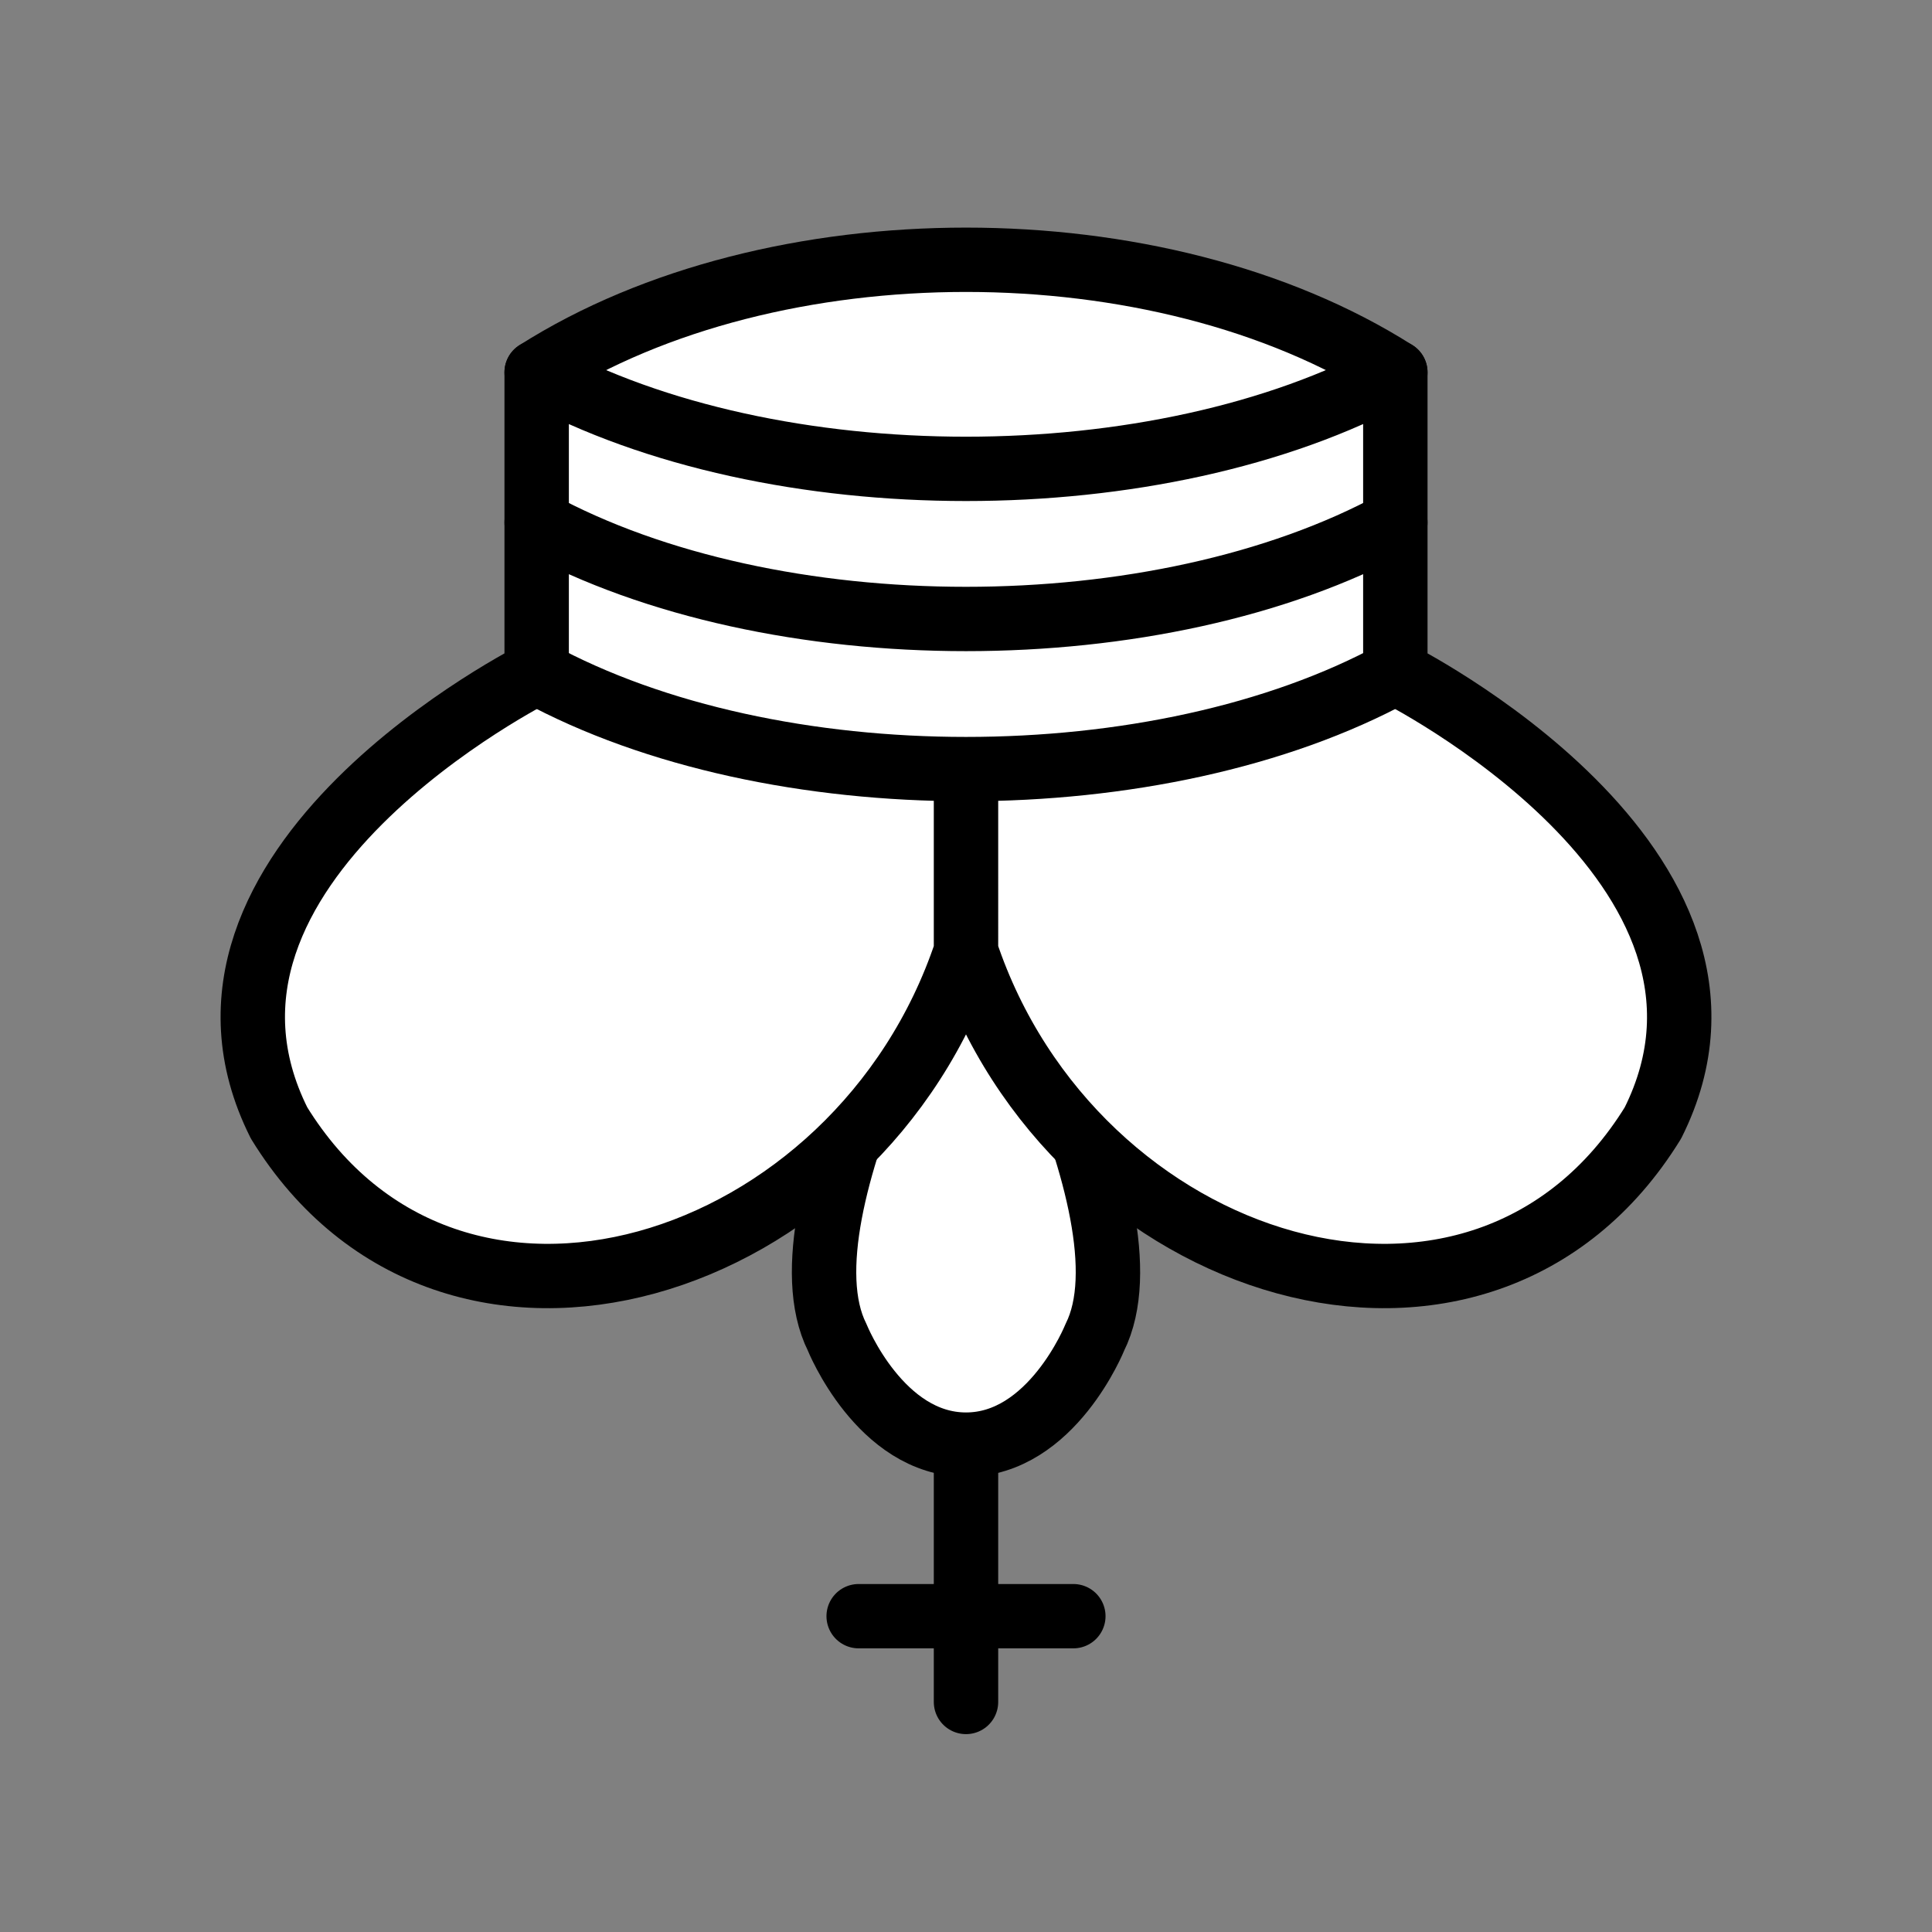 <?xml version="1.0" encoding="UTF-8" standalone="no"?>
<svg
   width="45"
   height="45"
   version="1.1"
   id="svg4"
   sodipodi:docname="icon.svg"
   inkscape:version="1.3 (0e150ed6c4, 2023-07-21)"
   xmlns:inkscape="http://www.inkscape.org/namespaces/inkscape"
   xmlns:sodipodi="http://sodipodi.sourceforge.net/DTD/sodipodi-0.dtd"
   xmlns="http://www.w3.org/2000/svg"
   xmlns:svg="http://www.w3.org/2000/svg">
  <rect width="100%" height="100%" fill="#808080" stroke="none"/>
  <defs
     id="defs4" />
  <sodipodi:namedview
     id="namedview4"
     pagecolor="#ffffff"
     bordercolor="#000000"
     borderopacity="0.25"
     inkscape:showpageshadow="2"
     inkscape:pageopacity="0.0"
     inkscape:pagecheckerboard="0"
     inkscape:deskcolor="#d1d1d1"
     inkscape:zoom="18.133333"
     inkscape:cx="22.472426"
     inkscape:cy="22.5"
     inkscape:window-width="1920"
     inkscape:window-height="1026"
     inkscape:window-x="0"
     inkscape:window-y="22"
     inkscape:window-maximized="1"
     inkscape:current-layer="svg4" />
  <g
     fill="none"
     fill-rule="evenodd"
     stroke="#000000"
     stroke-linecap="round"
     stroke-linejoin="round"
     stroke-width="1.5"
     id="g4"
     transform="matrix(-1,0,0,-0.999,45,45.636)">
    <path
       stroke-linejoin="miter"
       d="M 22.5,11.63 V 6 M 20,8 h 5"
       id="path1" />
    <path
       fill="#ffffff"
       stroke-linecap="butt"
       stroke-linejoin="miter"
       d="m 22.5,25 c 0,0 4.5,-7.5 3,-10.5 0,0 -1,-2.5 -3,-2.5 -2,0 -3,2.5 -3,2.5 -1.5,3 3,10.5 3,10.5"
       id="path2" />
    <path
       fill="#ffffff"
       d="m 12.5,37 c 5.5,3.5 14.5,3.5 20,0 v -7 c 0,0 9,-4.5 6,-10.5 -4,-6.5 -13.5,-3.5 -16,4 V 27 23.5 C 20,16 10.5,13 6.5,19.5 c -3,6 6,10.5 6,10.5 v 7"
       id="path3" />
    <path
       d="m 12.5,30 c 5.5,-3 14.5,-3 20,0 m -20,3.5 c 5.5,-3 14.5,-3 20,0 m -20,3.5 c 5.5,-3 14.5,-3 20,0"
       id="path4" />
  </g>
</svg>

